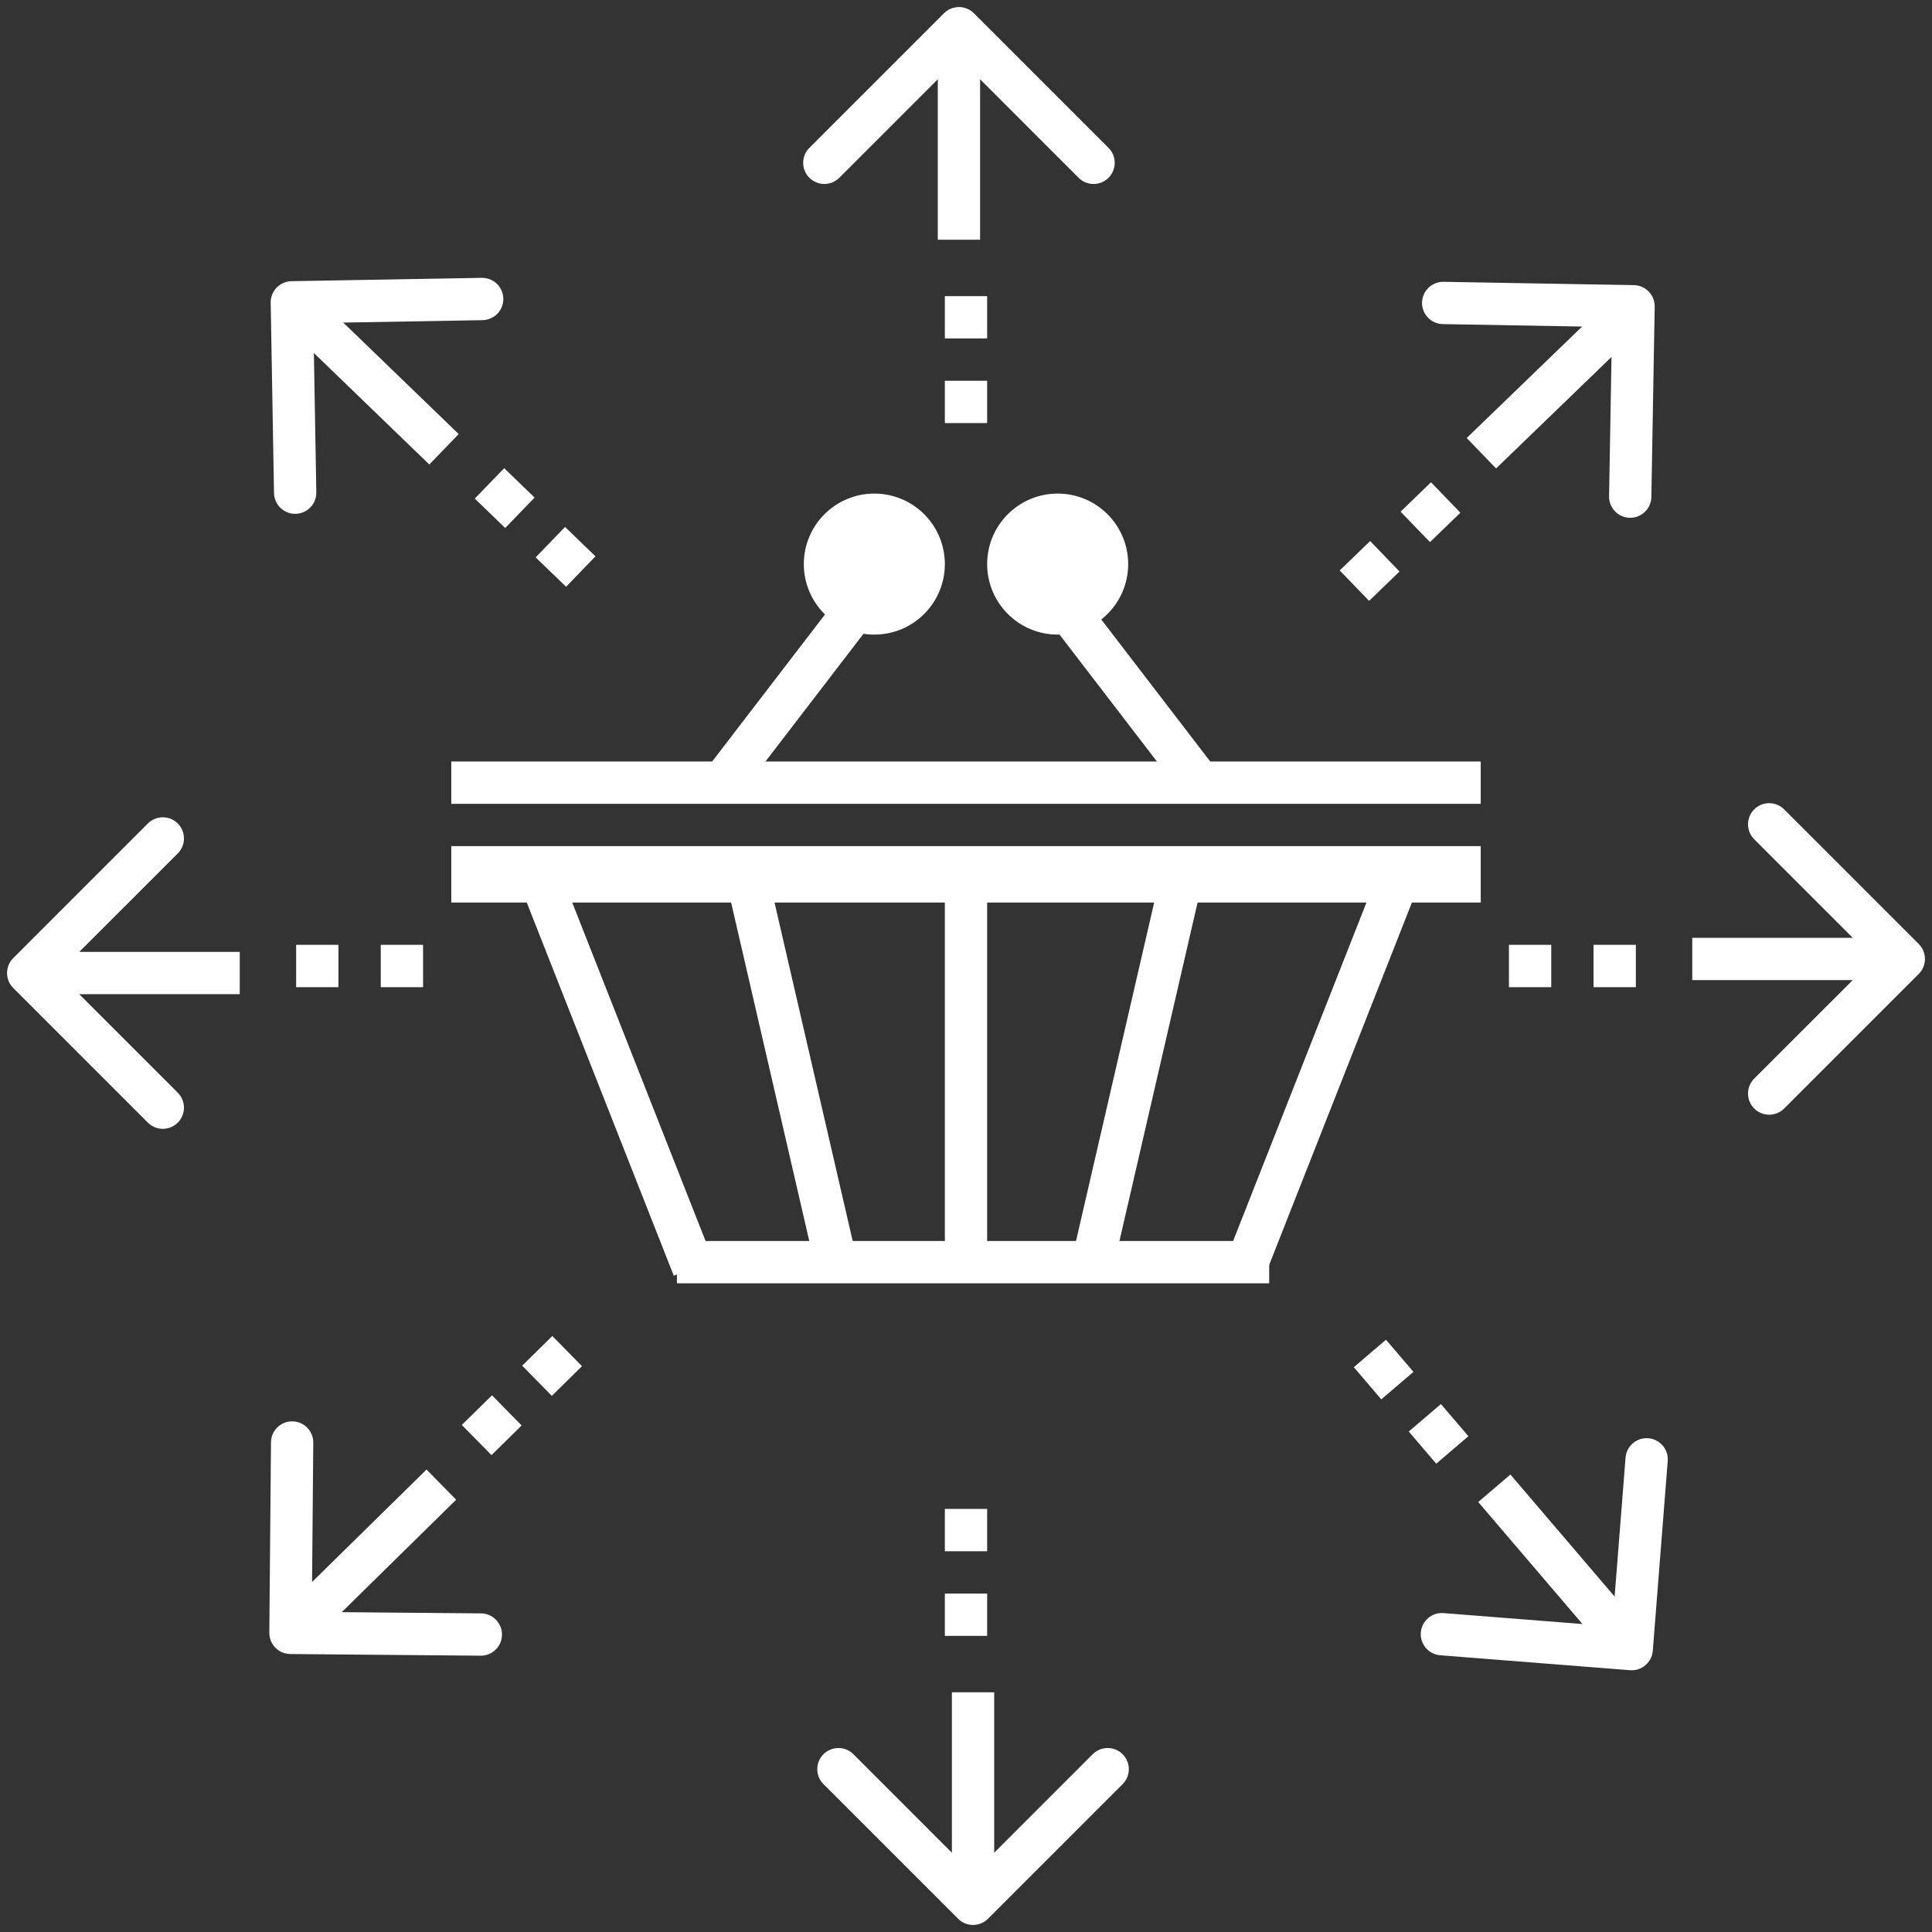 <svg width="137" height="137" viewBox="0 0 137 137" fill="none" xmlns="http://www.w3.org/2000/svg">
<rect x="0" y="0" width="137" height="137" fill="#333333" stroke="none"/>
<g id="Icon">
<g id="Bucket">
<rect id="Rectangle 18" x="48.5" y="88.5" width="41" height="2" fill="white" stroke="white"/>
<rect id="Rectangle 19" x="32.5" y="60.5" width="72" height="3" fill="white" stroke="white"/>
<rect id="Rectangle 25" x="32.5" y="54.5" width="72" height="2" fill="white" stroke="white"/>
<rect id="Rectangle 20" x="67.5" y="62.5" width="2" height="26" fill="white" stroke="white"/>
<rect id="Rectangle 21" x="82.448" y="63.6" width="2" height="26" transform="rotate(13 82.448 63.6)" fill="white" stroke="white"/>
<rect id="Rectangle 23" x="52.375" y="64.075" width="2" height="26" transform="rotate(-13 52.375 64.075)" fill="white" stroke="white"/>
<rect id="Rectangle 22" x="98.06" y="62.409" width="2" height="28.407" transform="rotate(21.5 98.06 62.409)" fill="white" stroke="white"/>
<rect id="Rectangle 24" x="37.648" y="63.382" width="2" height="28.407" transform="rotate(-21.5 37.648 63.382)" fill="white" stroke="white"/>
<rect id="Rectangle 26" x="59.032" y="43.701" width="2" height="13.685" transform="rotate(37.5 59.032 43.701)" fill="white" stroke="white"/>
<circle id="Ellipse 1" cx="62" cy="40" r="4.5" fill="white" stroke="white"/>
<rect id="Rectangle 27" x="75.701" y="44.919" width="2" height="13.685" transform="rotate(-37.5 75.701 44.919)" fill="white" stroke="white"/>
<circle id="Ellipse 2" cx="75" cy="40" r="4.5" fill="white" stroke="white"/>
</g>
<g id="Arr1">
<path id="Arrow 1" d="M69.061 0.939C68.475 0.354 67.525 0.354 66.939 0.939L57.393 10.485C56.808 11.071 56.808 12.021 57.393 12.607C57.979 13.192 58.929 13.192 59.515 12.607L68 4.121L76.485 12.607C77.071 13.192 78.021 13.192 78.607 12.607C79.192 12.021 79.192 11.071 78.607 10.485L69.061 0.939ZM69.5 17V2H66.5V17H69.5Z" fill="white"/>
<rect id="Rectangle 28" x="67.5" y="21.5" width="2" height="2" fill="white" stroke="white"/>
<rect id="Rectangle 29" x="67.5" y="27.5" width="2" height="2" fill="white" stroke="white"/>
</g>
<g id="Arr2">
<path id="Arrow 1_2" d="M117.336 21.745C117.35 20.917 116.691 20.234 115.862 20.22L102.364 19.984C101.536 19.97 100.853 20.629 100.838 21.458C100.824 22.286 101.484 22.969 102.312 22.983L114.31 23.193L114.101 35.191C114.086 36.019 114.746 36.703 115.574 36.717C116.403 36.731 117.086 36.072 117.1 35.243L117.336 21.745ZM106.088 33.218L116.878 22.798L114.794 20.64L104.004 31.06L106.088 33.218Z" fill="white"/>
<rect id="Rectangle 28_2" x="101.462" y="34.906" width="2" height="2" transform="rotate(46 101.462 34.906)" fill="white" stroke="white"/>
<rect id="Rectangle 29_2" x="97.146" y="39.074" width="2" height="2" transform="rotate(46 97.146 39.074)" fill="white" stroke="white"/>
</g>
<g id="Arr3">
<path id="Arrow 1_3" d="M136.061 69.061C136.646 68.475 136.646 67.525 136.061 66.939L126.515 57.393C125.929 56.808 124.979 56.808 124.393 57.393C123.808 57.979 123.808 58.929 124.393 59.515L132.879 68L124.393 76.485C123.808 77.071 123.808 78.021 124.393 78.607C124.979 79.192 125.929 79.192 126.515 78.607L136.061 69.061ZM120 69.5H135V66.5H120V69.5Z" fill="white"/>
<rect id="Rectangle 28_3" x="115.5" y="67.5" width="2" height="2" transform="rotate(90 115.5 67.5)" fill="white" stroke="white"/>
<rect id="Rectangle 29_3" x="109.5" y="67.5" width="2" height="2" transform="rotate(90 109.5 67.5)" fill="white" stroke="white"/>
</g>
<g id="Arr4">
<path id="Arrow 1_4" d="M115.588 118.436C116.414 118.501 117.136 117.884 117.201 117.058L118.26 103.6C118.325 102.774 117.708 102.052 116.882 101.987C116.056 101.922 115.334 102.539 115.269 103.365L114.328 115.328L102.365 114.386C101.539 114.321 100.817 114.938 100.752 115.764C100.687 116.59 101.303 117.312 102.129 117.377L115.588 118.436ZM104.823 106.509L114.565 117.915L116.846 115.967L107.104 104.561L104.823 106.509Z" fill="white"/>
<rect id="Rectangle 28_4" x="103.421" y="101.788" width="2" height="2" transform="rotate(139.5 103.421 101.788)" fill="white" stroke="white"/>
<rect id="Rectangle 29_4" x="99.525" y="97.226" width="2" height="2" transform="rotate(139.5 99.525 97.226)" fill="white" stroke="white"/>
</g>
<g id="Arr5">
<path id="Arrow 1_5" d="M67.939 136.061C68.525 136.646 69.475 136.646 70.061 136.061L79.607 126.515C80.192 125.929 80.192 124.979 79.607 124.393C79.021 123.808 78.071 123.808 77.485 124.393L69 132.879L60.515 124.393C59.929 123.808 58.979 123.808 58.393 124.393C57.808 124.979 57.808 125.929 58.393 126.515L67.939 136.061ZM67.5 120V135H70.5V120H67.5Z" fill="white"/>
<rect id="Rectangle 28_5" x="69.5" y="115.5" width="2" height="2" transform="rotate(-180 69.5 115.5)" fill="white" stroke="white"/>
<rect id="Rectangle 29_5" x="69.5" y="109.5" width="2" height="2" transform="rotate(-180 69.5 109.5)" fill="white" stroke="white"/>
</g>
<g id="Arr6">
<path id="Arrow 1_6" d="M19.098 115.776C19.091 116.605 19.756 117.282 20.585 117.289L34.084 117.407C34.913 117.414 35.59 116.748 35.597 115.92C35.604 115.092 34.939 114.414 34.11 114.407L22.111 114.302L22.215 102.303C22.223 101.474 21.557 100.797 20.729 100.79C19.9 100.783 19.223 101.448 19.216 102.277L19.098 115.776ZM30.245 104.206L19.546 114.719L21.649 116.859L32.348 106.345L30.245 104.206Z" fill="white"/>
<rect id="Rectangle 28_6" x="34.857" y="102.478" width="2" height="2" transform="rotate(-134.5 34.857 102.478)" fill="white" stroke="white"/>
<rect id="Rectangle 29_6" x="39.136" y="98.273" width="2" height="2" transform="rotate(-134.5 39.136 98.273)" fill="white" stroke="white"/>
</g>
<g id="Arr7">
<path id="Arrow 1_7" d="M0.939 67.939C0.354 68.525 0.354 69.475 0.939 70.061L10.485 79.607C11.071 80.192 12.021 80.192 12.607 79.607C13.192 79.021 13.192 78.071 12.607 77.485L4.121 69L12.607 60.515C13.192 59.929 13.192 58.979 12.607 58.393C12.021 57.808 11.071 57.808 10.485 58.393L0.939 67.939ZM17 67.5H2V70.5H17V67.5Z" fill="white"/>
<rect id="Rectangle 28_7" x="21.5" y="69.5" width="2" height="2" transform="rotate(-90 21.5 69.5)" fill="white" stroke="white"/>
<rect id="Rectangle 29_7" x="27.5" y="69.5" width="2" height="2" transform="rotate(-90 27.5 69.5)" fill="white" stroke="white"/>
</g>
<g id="Arr8">
<path id="Arrow 1_8" d="M20.669 19.939C19.84 19.953 19.18 20.637 19.195 21.465L19.43 34.963C19.445 35.791 20.128 36.451 20.956 36.436C21.785 36.422 22.445 35.739 22.43 34.91L22.221 22.912L34.219 22.703C35.047 22.688 35.707 22.005 35.692 21.177C35.678 20.349 34.995 19.689 34.166 19.703L20.669 19.939ZM32.527 30.779L21.737 20.36L19.653 22.518L30.443 32.938L32.527 30.779Z" fill="white"/>
<rect id="Rectangle 28_8" x="34.374" y="35.344" width="2" height="2" transform="rotate(-46 34.374 35.344)" fill="white" stroke="white"/>
<rect id="Rectangle 29_8" x="38.691" y="39.512" width="2" height="2" transform="rotate(-46 38.691 39.512)" fill="white" stroke="white"/>
</g>
</g>
</svg>
